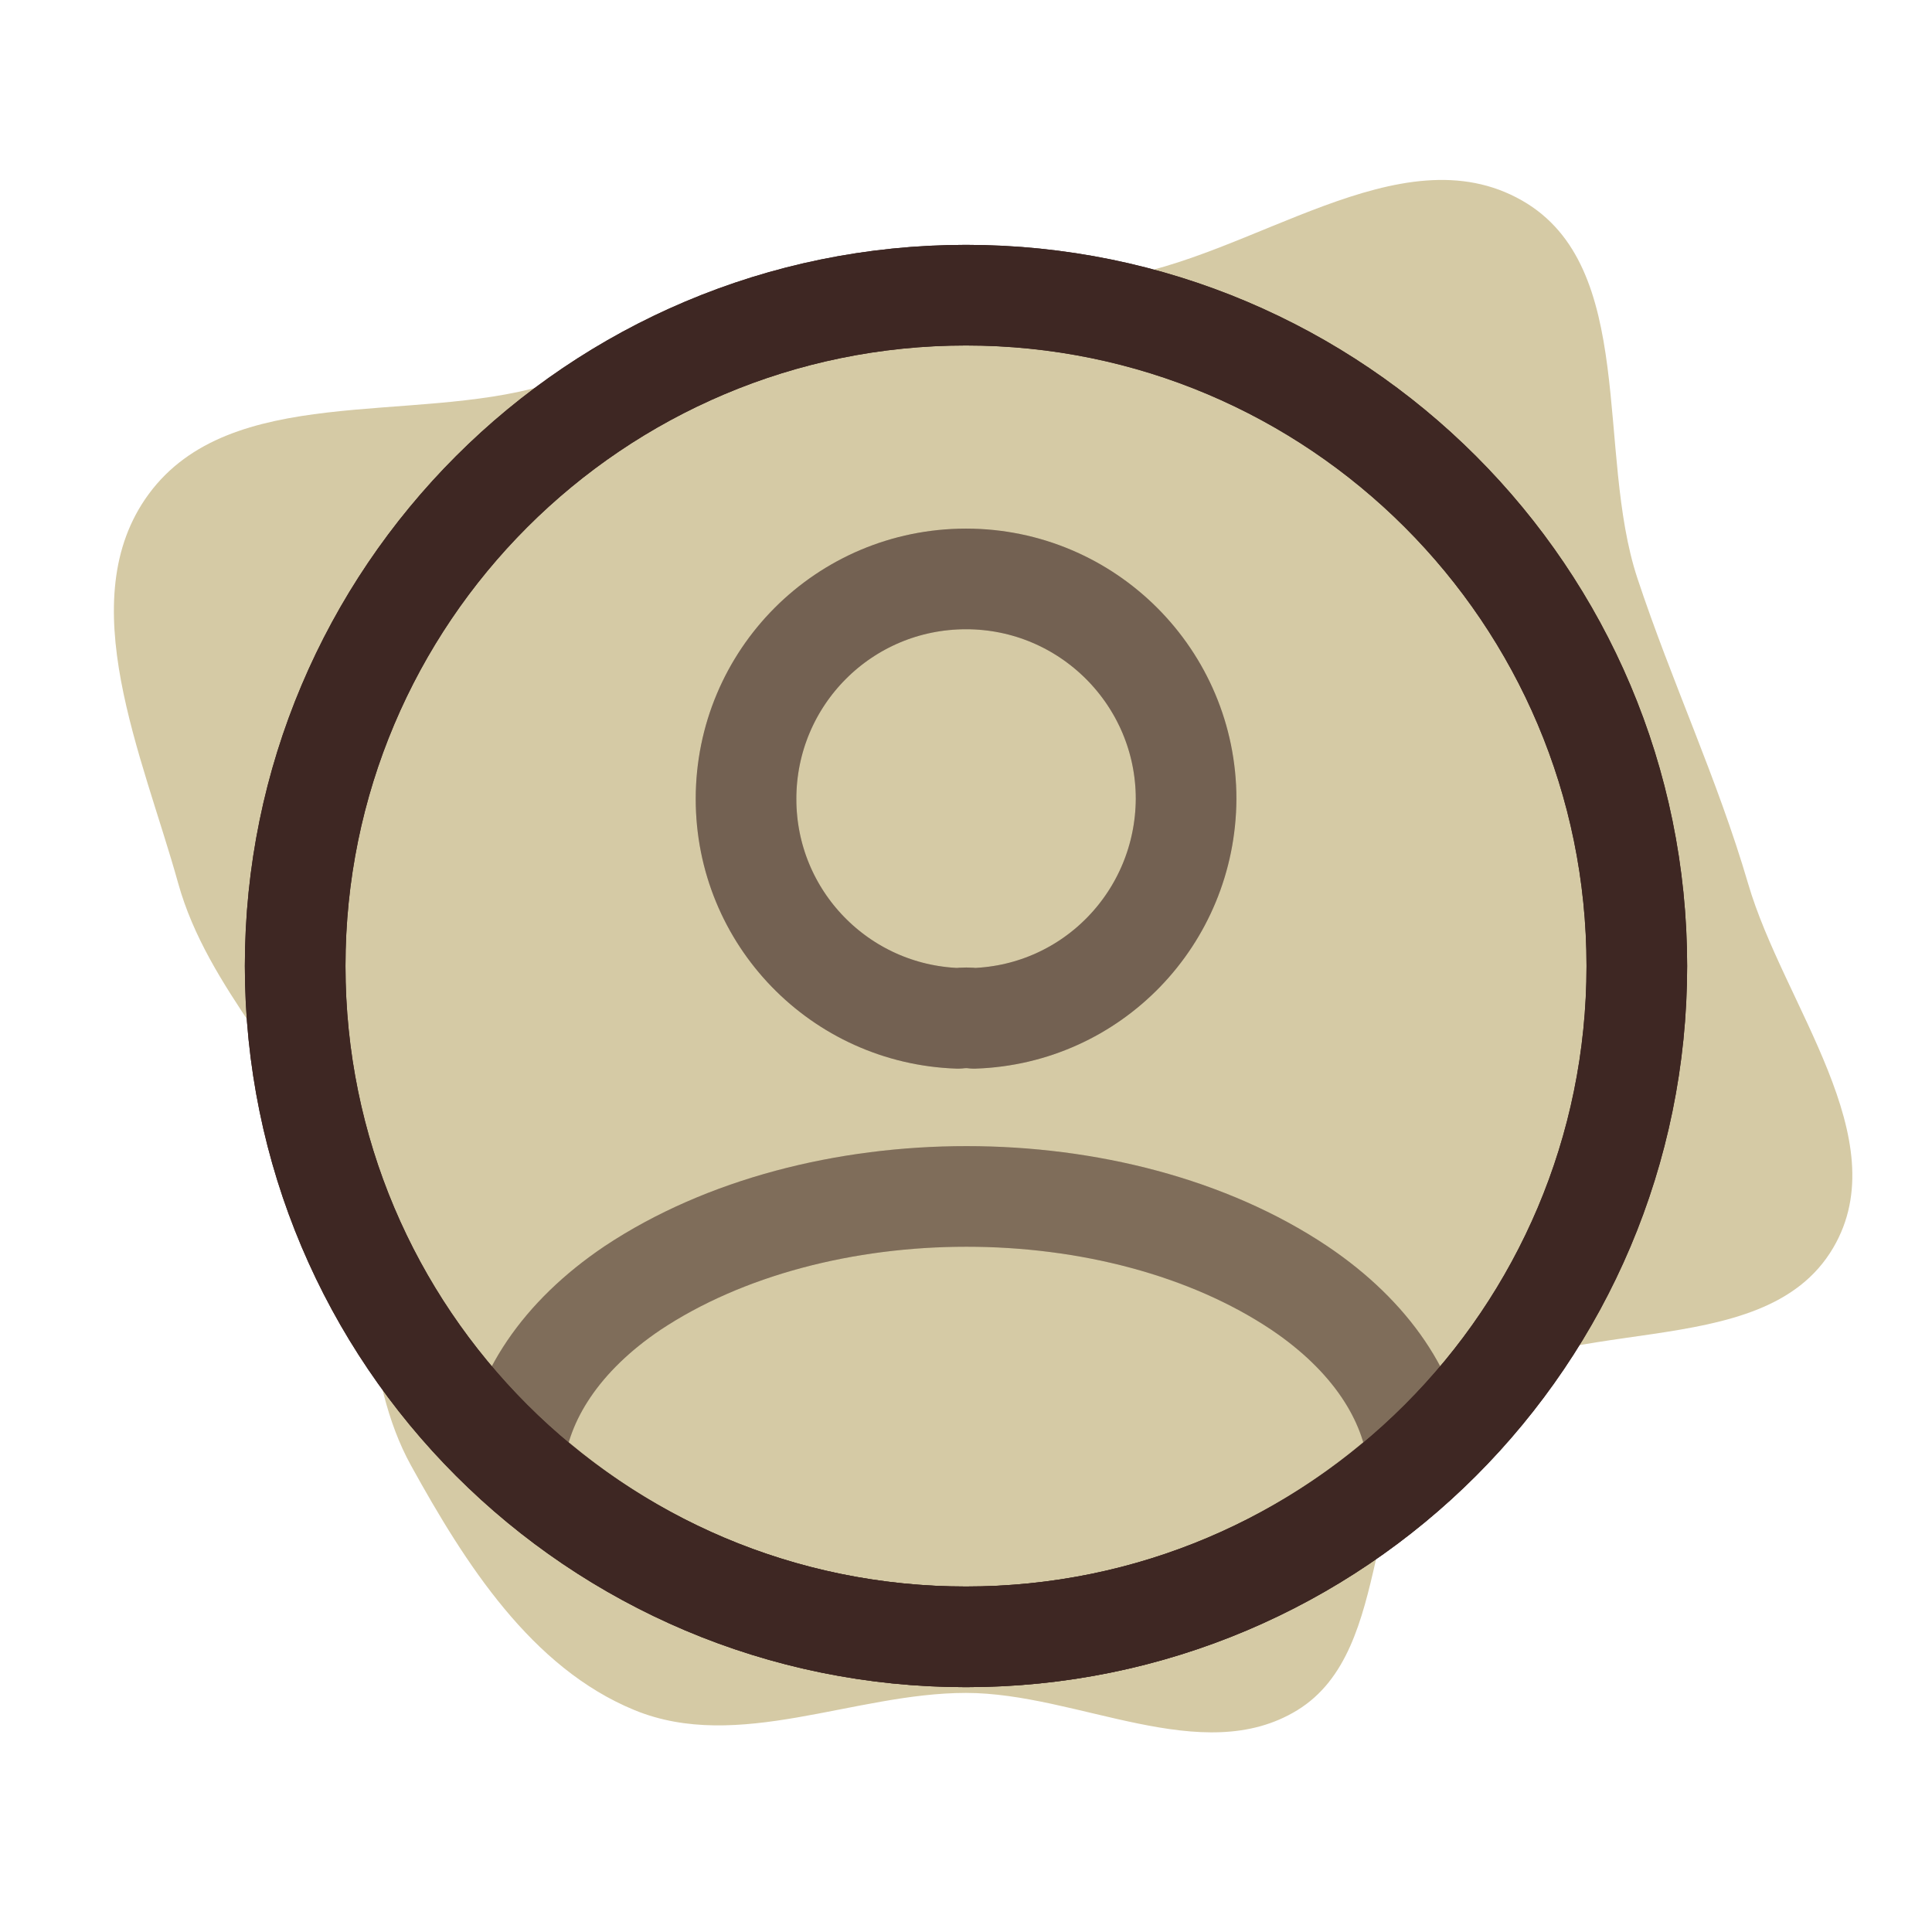 <!DOCTYPE svg PUBLIC "-//W3C//DTD SVG 1.1//EN" "http://www.w3.org/Graphics/SVG/1.1/DTD/svg11.dtd">
<!-- Uploaded to: SVG Repo, www.svgrepo.com, Transformed by: SVG Repo Mixer Tools -->
<svg width="156px" height="156px" viewBox="-2.4 -2.4 28.80 28.80" fill="none" xmlns="http://www.w3.org/2000/svg" transform="rotate(0)matrix(1, 0, 0, 1, 0, 0)">
<g id="SVGRepo_bgCarrier" stroke-width="0">
<path transform="translate(-2.4, -2.4), scale(0.9)" d="M16,28.04C17.852,28.04,19.909,29.295,21.488,28.326C23.132,27.317,22.492,24.42,23.952,23.16C25.707,21.645,29.19,22.667,30.364,20.667C31.421,18.868,29.541,16.641,28.955,14.638C28.446,12.898,27.691,11.301,27.121,9.579C26.428,7.486,27.125,4.416,25.211,3.322C23.189,2.166,20.728,4.288,18.421,4.608C16.824,4.83,15.231,4.629,13.647,4.928C12.038,5.231,10.585,5.926,9.014,6.384C6.815,7.024,3.819,6.34,2.463,8.184C1.173,9.939,2.368,12.53,2.951,14.629C3.442,16.393,4.896,17.687,5.576,19.387C6.206,20.965,5.987,22.788,6.809,24.276C7.703,25.895,8.801,27.625,10.512,28.326C12.226,29.028,14.148,28.04,16,28.04" fill="#d5caa5" strokewidth="0"/>
</g>
<g id="SVGRepo_tracerCarrier" stroke-linecap="round" stroke-linejoin="round" stroke="#CCCCCC" stroke-width="0.288"> <path opacity="0.4" d="M12.121 12.78C12.051 12.77 11.961 12.77 11.881 12.78C10.121 12.72 8.721 11.28 8.721 9.51C8.721 7.7 10.181 6.23 12.001 6.23C13.811 6.23 15.281 7.7 15.281 9.51C15.271 11.28 13.881 12.72 12.121 12.78Z" stroke="#3E2723" stroke-width="1.5" stroke-linecap="round" stroke-linejoin="round"/> <path opacity="0.34" d="M18.74 19.38C16.96 21.01 14.6 22 12 22C9.4 22 7.04 21.01 5.26 19.38C5.36 18.44 5.96 17.52 7.03 16.8C9.77 14.98 14.25 14.98 16.97 16.8C18.04 17.52 18.64 18.44 18.74 19.38Z" stroke="#3E2723" stroke-width="1.5" stroke-linecap="round" stroke-linejoin="round"/> <path d="M12 22C17.523 22 22 17.523 22 12C22 6.477 17.523 2 12 2C6.477 2 2 6.477 2 12C2 17.523 6.477 22 12 22Z" stroke="#3E2723" stroke-width="1.5" stroke-linecap="round" stroke-linejoin="round"/> </g>
<g id="SVGRepo_iconCarrier"> <path opacity="0.4" d="M12.121 12.78C12.051 12.77 11.961 12.77 11.881 12.78C10.121 12.72 8.721 11.28 8.721 9.51C8.721 7.7 10.181 6.23 12.001 6.23C13.811 6.23 15.281 7.7 15.281 9.51C15.271 11.28 13.881 12.72 12.121 12.78Z" stroke="#3E2723" stroke-width="1.5" stroke-linecap="round" stroke-linejoin="round"/> <path opacity="0.34" d="M18.74 19.38C16.96 21.01 14.6 22 12 22C9.4 22 7.04 21.01 5.26 19.38C5.36 18.44 5.96 17.52 7.03 16.8C9.77 14.98 14.25 14.98 16.97 16.8C18.04 17.52 18.64 18.44 18.74 19.38Z" stroke="#3E2723" stroke-width="1.5" stroke-linecap="round" stroke-linejoin="round"/> <path d="M12 22C17.523 22 22 17.523 22 12C22 6.477 17.523 2 12 2C6.477 2 2 6.477 2 12C2 17.523 6.477 22 12 22Z" stroke="#3E2723" stroke-width="1.5" stroke-linecap="round" stroke-linejoin="round"/> </g>
</svg>